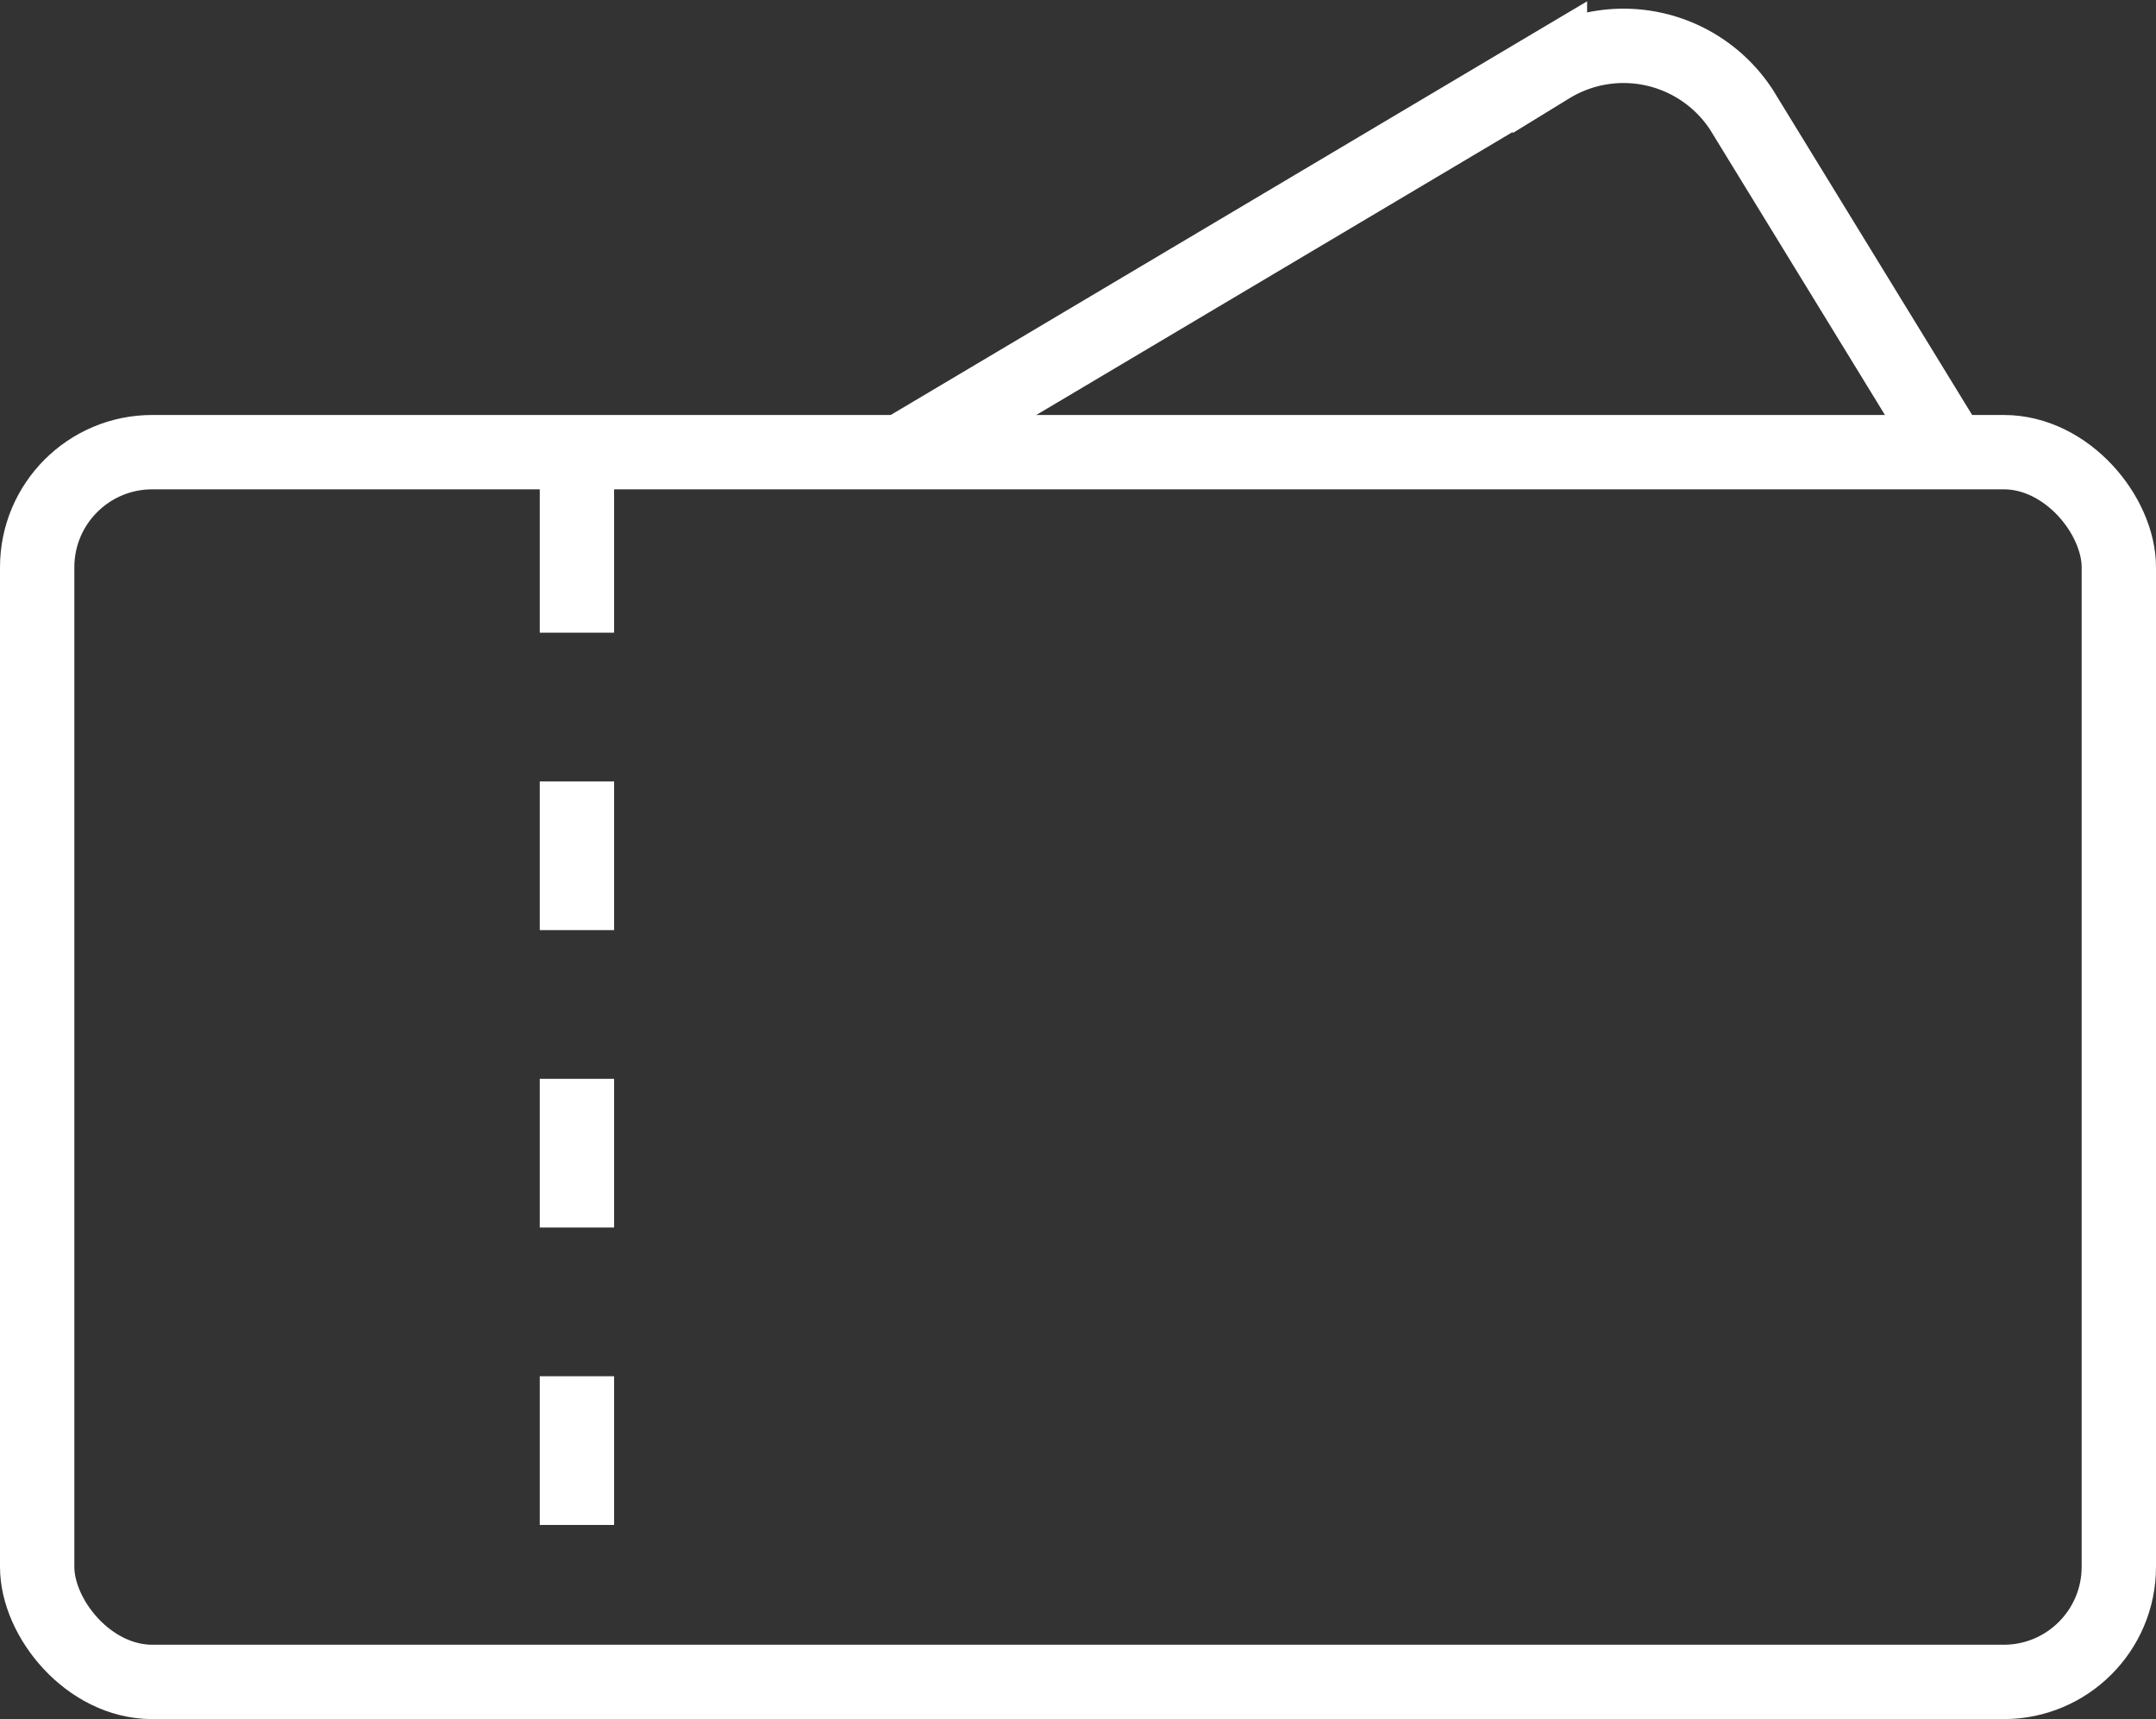 <svg xmlns="http://www.w3.org/2000/svg" width="29" height="23.12" viewBox="0 0 29 23.12">
    <rect x="0" y="0" width="29" height="23.12" fill="#333333" stroke="none"/>
    <defs>
        <style>
            .cls-1{fill:none;stroke:#fff;stroke-miterlimit:10}
        </style>
    </defs>
    <g id="btn_store" transform="translate(-139.234 -13.504)">
        <rect id="사각형_63" width="28" height="16.539" class="cls-1" rx="1.548" transform="translate(139.734 19.585)"/>
        <path id="선_13" fill="none" stroke="#fff" stroke-dasharray="2 2" stroke-miterlimit="10" d="M0 0L0 15.977" transform="translate(146.994 20.013)"/>
        <path id="패스_97" d="M151.327 19.6l8.755-5.2a1.894 1.894 0 0 1 2.577.581l2.857 4.661" class="cls-1"/>
    </g>
</svg>
